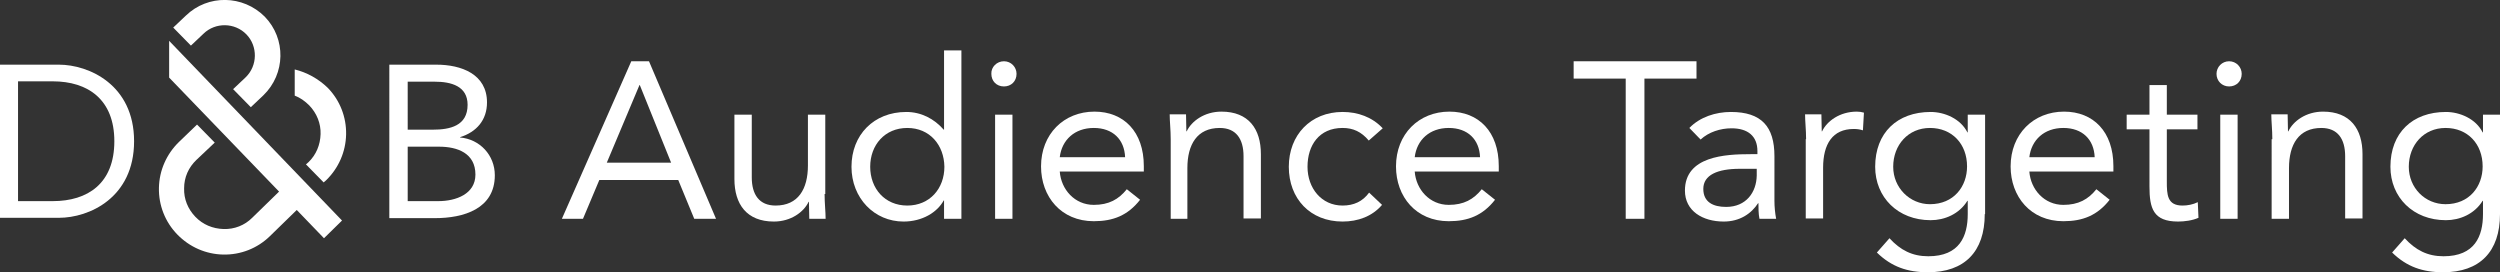 <?xml version="1.0" encoding="utf-8"?>
<!-- Generator: Adobe Illustrator 21.1.0, SVG Export Plug-In . SVG Version: 6.00 Build 0)  -->
<svg version="1.1" xmlns="http://www.w3.org/2000/svg" xmlns:xlink="http://www.w3.org/1999/xlink" x="0px" y="0px"
	 viewBox="0 0 734.6 80" style="enable-background:new 0 0 734.6 80;" xml:space="preserve">
<rect x="0" y="0" width="734.6" height="80" fill="#333333" stroke="none"/>
<style type="text/css">
	.st0{display:none;}
	.st1{display:inline;}
	.st2{fill:#FFFFFF;}
</style>
<g id="Layer_2" class="st0">
	<rect y="0" class="st1" width="734.6" height="80"/>
</g>
<g id="Layer_1">
	<g>
		<g>
			<g>
				<path class="st2" d="M0,19h17.3c8.8,0,22.1,5.9,22.1,22.5c0,16.6-13.2,22.5-22.1,22.5H0V19z M5.3,59.1h10.2
					c10.3,0,18.1-5.2,18.1-17.6c0-12.3-7.8-17.6-18.1-17.6H5.3V59.1z"/>
			</g>
			<g>
				<path class="st2" d="M114.5,19h13.7c7.4,0,14.9,2.8,14.9,11.1c0,5.2-3.1,8.7-7.9,10.2v0.1c5.8,0.5,10.2,5.2,10.2,11.1
					c0,9.9-9.2,12.6-17.6,12.6h-13.4V19z M119.8,38.1h7.4c5,0,10.2-1.1,10.2-7.3c0-5.5-4.8-6.8-9.7-6.8h-7.9V38.1z M119.8,59.1h9
					c5.2,0,10.9-2.1,10.9-7.8c0-6.3-5.3-8.2-10.7-8.2h-9.2V59.1z"/>
			</g>
			<path class="st2" d="M49.7,12l50.8,52.8l-5.3,5.2l-8-8.3l-7.9,7.7c-3.7,3.6-8.6,5.5-13.7,5.4l0,0c-5.1-0.1-9.9-2.2-13.5-5.9
				c-3.6-3.7-5.5-8.6-5.4-13.7c0.1-5.1,2.2-9.9,5.9-13.5l5.3-5.1l5.2,5.3L57.7,47c-2.3,2.2-3.6,5.1-3.6,8.3
				c-0.1,3.2,1.1,6.1,3.3,8.4c2.2,2.3,5.1,3.5,8.3,3.6l0,0c3.2,0.1,6.2-1.1,8.4-3.3l7.9-7.7L49.7,22.8L49.7,12L49.7,12z"/>
			<path class="st2" d="M86.6,20.4v7.7c1.6,0.6,3,1.6,4.3,2.9c2.2,2.3,3.4,5.3,3.3,8.4c-0.1,3.2-1.3,6.1-3.6,8.3l-0.7,0.6l5.2,5.3
				l0.7-0.6c3.7-3.6,5.8-8.4,5.9-13.5c0.1-5.1-1.8-10-5.4-13.7C93.5,23.1,90.2,21.3,86.6,20.4z"/>
			<path class="st2" d="M54.6,4.6l-3.7,3.5l5.2,5.3l3.7-3.5c3.5-3.4,9.2-3.3,12.6,0.2c3.4,3.5,3.3,9.2-0.2,12.6l-3.7,3.5l5.2,5.3
				l3.7-3.5c6.5-6.3,6.7-16.6,0.4-23.1C71.4-1.5,61.1-1.7,54.6,4.6z"/>
		</g>
		<g>
			<g>
				<path class="st2" d="M185.5,18h5.2l19.7,46.3h-6.4l-4.7-11.4h-23.2l-4.8,11.4h-6.2L185.5,18z M188,25h-0.1l-9.6,22.8h18.9
					L188,25z"/>
				<path class="st2" d="M242.3,57c0,2.8,0.3,5.2,0.3,7.3h-4.8c0-1.6-0.1-3.3-0.1-5h-0.1c-1.4,3-5.2,5.8-10.2,5.8
					c-8,0-11.6-5.1-11.6-12.5V33.7h5.1v18.4c0,5.1,2.2,8.3,7,8.3c6.6,0,9.5-4.8,9.5-11.8V33.7h5.1V57z"/>
				<path class="st2" d="M277.4,58.9h-0.1c-1.9,3.5-6.3,6.2-11.8,6.2c-8.6,0-15.3-6.9-15.3-16.1c0-9.3,6.5-16.1,16.1-16.1
					c4.4,0,8.2,2,11,5.2h0.1V14.8h5.1v49.5h-5.1V58.9z M266.6,37.6c-6.6,0-10.9,5-10.9,11.4c0,6.4,4.3,11.4,10.9,11.4
					s10.9-5,10.9-11.4C277.4,42.6,273.2,37.6,266.6,37.6z"/>
				<path class="st2" d="M295,18c2.1,0,3.7,1.7,3.7,3.7c0,2.2-1.6,3.7-3.7,3.7c-2.2,0-3.7-1.6-3.7-3.7C291.2,19.7,292.9,18,295,18z
					 M292.4,33.7h5.1v30.6h-5.1V33.7z"/>
				<path class="st2" d="M335,58.7c-3.6,4.6-7.9,6.3-13.6,6.3c-9.6,0-15.5-7.2-15.5-16.1c0-9.5,6.7-16.1,15.7-16.1
					c8.6,0,14.5,5.9,14.5,16v1.6h-24.7c0.4,5.3,4.4,9.8,10,9.8c4.4,0,7.3-1.6,9.7-4.6L335,58.7z M330.6,46.2
					c-0.2-5.2-3.6-8.6-9.2-8.6s-9.4,3.5-10,8.6H330.6z"/>
				<path class="st2" d="M344,40.9c0-2.8-0.3-5.2-0.3-7.3h4.8c0,1.6,0.1,3.3,0.1,5h0.1c1.4-3,5.2-5.8,10.2-5.8
					c8,0,11.6,5.1,11.6,12.5v18.9h-5.1V45.9c0-5.1-2.2-8.3-7-8.3c-6.6,0-9.5,4.8-9.5,11.8v14.9H344V40.9z"/>
				<path class="st2" d="M402.2,41.3c-2.2-2.6-4.6-3.7-7.7-3.7c-6.9,0-10.3,5.1-10.3,11.4s4.1,11.4,10.3,11.4c3.3,0,5.9-1.2,7.8-3.8
					l3.8,3.6c-2.9,3.4-7.1,4.9-11.6,4.9c-9.5,0-15.8-6.7-15.8-16.1c0-9.3,6.4-16.1,15.8-16.1c4.5,0,8.7,1.5,11.8,4.8L402.2,41.3z"/>
				<path class="st2" d="M439.3,58.7c-3.6,4.6-7.9,6.3-13.6,6.3c-9.6,0-15.5-7.2-15.5-16.1c0-9.5,6.7-16.1,15.7-16.1
					c8.6,0,14.5,5.9,14.5,16v1.6h-24.7c0.4,5.3,4.4,9.8,10,9.8c4.4,0,7.3-1.6,9.7-4.6L439.3,58.7z M434.9,46.2
					c-0.2-5.2-3.6-8.6-9.2-8.6s-9.4,3.5-10,8.6H434.9z"/>
				<path class="st2" d="M498.5,23.1h-15.3v41.2h-5.5V23.1h-15.3V18h36.1V23.1z"/>
				<path class="st2" d="M496.4,37.6c3.1-3.2,7.7-4.7,12.2-4.7c9,0,12.8,4.3,12.8,13V59c0,1.8,0.2,3.7,0.5,5.3h-4.9
					c-0.3-1.4-0.3-3.3-0.3-4.6h-0.1c-2,3.1-5.4,5.4-10.1,5.4c-6.2,0-11.4-3.1-11.4-9.1c0-10.1,11.8-10.7,19.3-10.7h2v-0.9
					c0-4.4-2.8-6.7-7.6-6.7c-3.3,0-6.7,1.1-9.1,3.3L496.4,37.6z M511.2,49.6c-6.5,0-10.7,1.8-10.7,5.9c0,3.9,2.9,5.3,6.7,5.3
					c5.9,0,8.9-4.3,9-9.2v-2H511.2z"/>
				<path class="st2" d="M530.7,40.9c0-2.8-0.3-5.2-0.3-7.3h4.8c0,1.6,0.1,3.3,0.1,5h0.1c1.4-3,5.2-5.8,10.2-5.8
					c0.7,0,1.4,0.1,2.1,0.3l-0.3,5.2c-0.9-0.3-1.8-0.4-2.7-0.4c-6.2,0-9,4.4-9,11.4v14.9h-5.1V40.9z"/>
				<path class="st2" d="M583.2,62.9c0,11.1-6,17.1-16.7,17.1c-6,0-10.7-1.6-15-5.8l3.7-4.2c3.2,3.5,6.7,5.3,11.4,5.3
					c9.2,0,11.6-5.9,11.6-12.4V59h-0.1c-2.4,3.9-6.7,5.7-10.8,5.7c-9.6,0-16.3-6.7-16.3-15.7c0-10,6.5-16.1,16.3-16.1
					c4.1,0,8.8,2,10.8,6h0.1v-5.2h5.1V62.9z M567.1,60c7,0,10.9-5.2,10.9-11.1c0-6.6-4.4-11.3-10.9-11.3c-6.4,0-10.8,5-10.8,11.4
					C556.3,55.2,561.2,60,567.1,60z"/>
				<path class="st2" d="M619.9,58.7c-3.6,4.6-7.9,6.3-13.6,6.3c-9.6,0-15.5-7.2-15.5-16.1c0-9.5,6.7-16.1,15.7-16.1
					c8.6,0,14.5,5.9,14.5,16v1.6h-24.7c0.4,5.3,4.4,9.8,10,9.8c4.4,0,7.3-1.6,9.7-4.6L619.9,58.7z M615.5,46.2
					c-0.2-5.2-3.6-8.6-9.2-8.6s-9.4,3.5-10,8.6H615.5z"/>
				<path class="st2" d="M645.7,38h-9v15.3c0,3.9,0.1,7.1,4.6,7.1c1.5,0,3.1-0.3,4.5-1L646,64c-1.8,0.8-4.1,1.1-6,1.1
					c-7.3,0-8.4-3.9-8.4-10.3V38h-6.7v-4.3h6.7V25h5.1v8.7h9V38z"/>
				<path class="st2" d="M655,18c2.1,0,3.7,1.7,3.7,3.7c0,2.2-1.6,3.7-3.7,3.7s-3.7-1.6-3.7-3.7C651.3,19.7,652.9,18,655,18z
					 M652.4,33.7h5.1v30.6h-5.1V33.7z"/>
				<path class="st2" d="M667.7,40.9c0-2.8-0.3-5.2-0.3-7.3h4.8c0,1.6,0.1,3.3,0.1,5h0.1c1.4-3,5.2-5.8,10.2-5.8
					c8,0,11.6,5.1,11.6,12.5v18.9h-5.1V45.9c0-5.1-2.2-8.3-7-8.3c-6.6,0-9.5,4.8-9.5,11.8v14.9h-5.1V40.9z"/>
				<path class="st2" d="M734.6,62.9c0,11.1-6,17.1-16.7,17.1c-6,0-10.7-1.6-15-5.8l3.7-4.2c3.2,3.5,6.7,5.3,11.4,5.3
					c9.2,0,11.6-5.9,11.6-12.4V59h-0.1c-2.4,3.9-6.7,5.7-10.8,5.7c-9.6,0-16.3-6.7-16.3-15.7c0-10,6.5-16.1,16.3-16.1
					c4.1,0,8.8,2,10.8,6h0.1v-5.2h5.1V62.9z M718.6,60c7,0,10.9-5.2,10.9-11.1c0-6.6-4.4-11.3-10.9-11.3c-6.4,0-10.8,5-10.8,11.4
					C707.8,55.2,712.6,60,718.6,60z"/>
			</g>
		</g>
	</g>
</g>
</svg>

